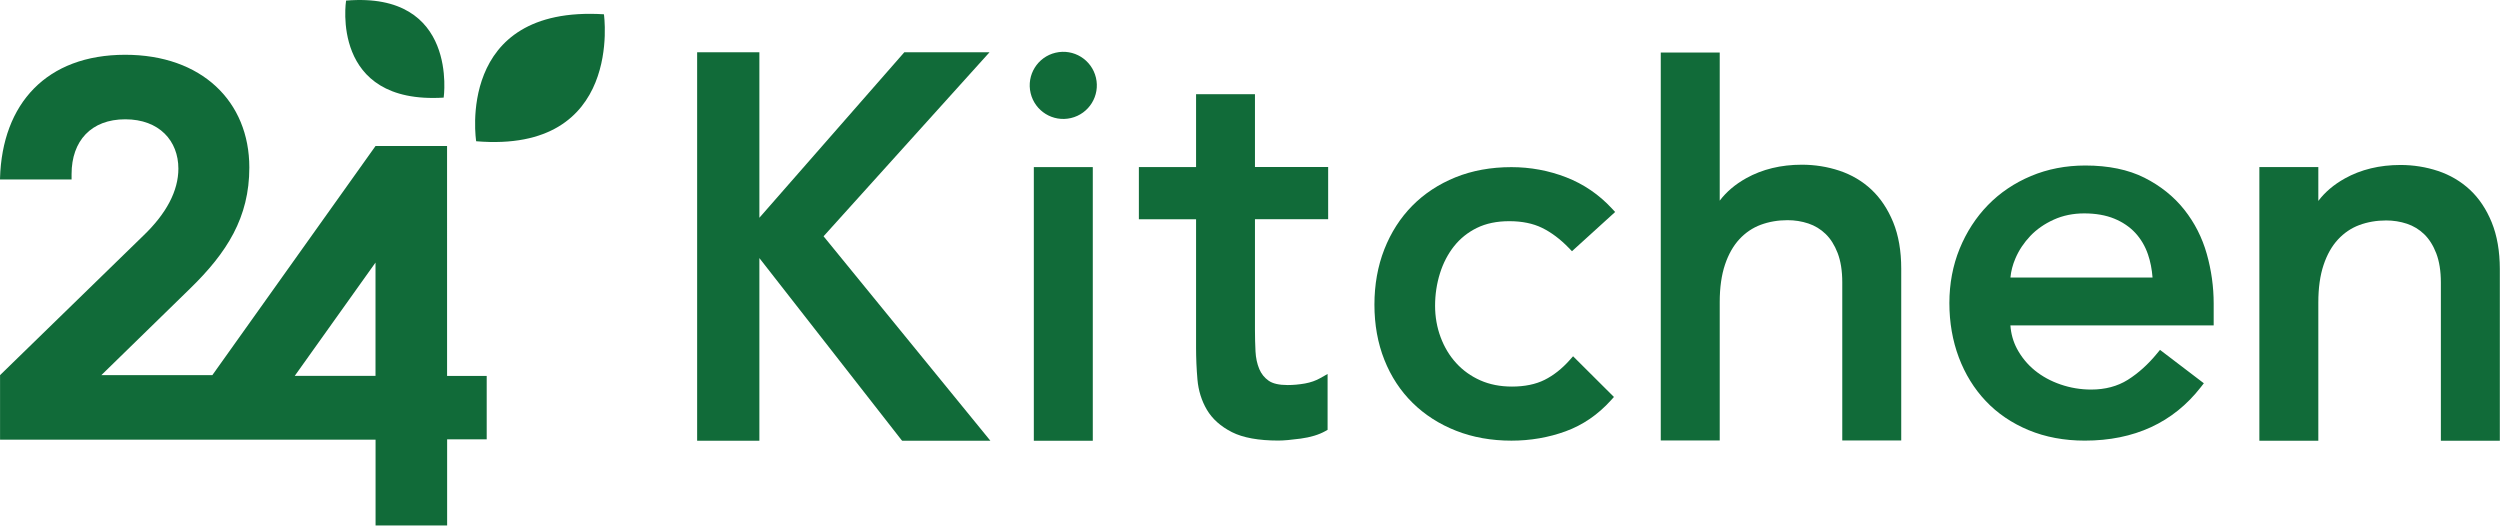 <svg fill="none" version="1.1" viewBox="0 0 800 168.16" xmlns="http://www.w3.org/2000/svg">
 <g transform="scale(5.442)" clip-path="url(#a)" fill="#116b39">
  <path d="m28 8.306s-1.268-8.009 7.512-7.466c0 0 1.177 8.19-7.512 7.466z"/>
  <path d="m20.35 0.035s-0.968 6.12 5.739 5.705c0 0 0.898-6.259-5.739-5.705z"/>
  <path d="m26.288 8.587h-4.207l-9.594 13.471h-6.527l5.195-5.068c2.199-2.135 3.506-4.208 3.506-7.139 0-3.889-2.805-6.63-7.298-6.63-4.621 0-7.235 2.868-7.362 7.268v0.064h4.208v-0.319c0-1.944 1.148-3.219 3.156-3.219s3.124 1.274 3.124 2.9c0 1.306-0.702 2.645-2.072 3.953l-8.414 8.191v3.793h22.081v5.048h4.208v-5.068h2.327v-3.728h-2.33zm-4.207 13.514h-4.749l4.749-6.662z"/>
  <path d="m58.184 3.075h-5.01l-8.521 9.73v-9.73h-3.66v22.842h3.66v-10.741l8.356 10.697 0.044 0.044h5.184l-9.81-12.023z"/>
  <path d="m64.258 9.826h-3.467v16.091h3.467z"/>
  <path d="m73.798 5.539h-3.467v4.285h-3.363v3.069h3.363v7.549c0 0.63 0.028 1.261 0.081 1.876 0.057 0.651 0.244 1.248 0.555 1.776 0.318 0.539 0.813 0.981 1.472 1.316 0.651 0.33 1.569 0.496 2.729 0.496 0.311 0 0.754-0.039 1.316-0.115 0.582-0.08 1.066-0.227 1.44-0.436l0.141-0.08v-3.284l-0.416 0.236c-0.272 0.155-0.579 0.263-0.913 0.323-0.35 0.061-0.693 0.092-1.02 0.092-0.5 0-0.877-0.085-1.118-0.256-0.247-0.172-0.431-0.403-0.55-0.686-0.127-0.302-0.202-0.65-0.222-1.034-0.021-0.41-0.032-0.833-0.032-1.258v-6.518h4.304v-3.069h-4.304v-4.282z"/>
  <path d="m85.502 14.478c0.359-0.455 0.813-0.818 1.346-1.078 0.534-0.262 1.173-0.394 1.9-0.394 0.747 0 1.397 0.132 1.931 0.394 0.542 0.266 1.07 0.662 1.568 1.177l0.188 0.195 2.539-2.307-0.191-0.205c-0.757-0.818-1.663-1.436-2.69-1.835-1.021-0.396-2.104-0.597-3.22-0.597-1.201 0-2.307 0.202-3.287 0.598-0.984 0.399-1.838 0.961-2.539 1.671-0.702 0.71-1.256 1.572-1.645 2.562-0.387 0.986-0.583 2.083-0.583 3.257 0 1.176 0.196 2.266 0.585 3.243 0.388 0.98 0.949 1.832 1.663 2.533 0.713 0.701 1.572 1.252 2.554 1.637 0.978 0.386 2.074 0.582 3.253 0.582 1.114 0 2.185-0.184 3.184-0.548 1.01-0.367 1.907-0.981 2.668-1.824l0.177-0.196-2.403-2.394-0.196 0.22c-0.455 0.512-0.954 0.906-1.484 1.17-0.523 0.26-1.168 0.392-1.914 0.392-0.69 0-1.317-0.123-1.863-0.367-0.547-0.243-1.022-0.583-1.413-1.012-0.392-0.428-0.701-0.939-0.917-1.519-0.217-0.579-0.327-1.204-0.327-1.855 0-0.656 0.096-1.296 0.285-1.9 0.187-0.602 0.467-1.14 0.83-1.6z"/>
  <path d="m110.04 11.145c-0.535-0.498-1.167-0.871-1.88-1.108-0.705-0.234-1.447-0.352-2.206-0.352-1.228 0-2.329 0.267-3.272 0.793-0.646 0.36-1.168 0.803-1.559 1.321v-8.709h-3.467v22.81h3.467v-8.14c0-0.847 0.104-1.587 0.31-2.199 0.201-0.603 0.486-1.106 0.846-1.495 0.356-0.384 0.778-0.67 1.252-0.847 0.484-0.18 1.017-0.272 1.584-0.272 0.42 0 0.831 0.065 1.222 0.195 0.379 0.126 0.718 0.332 1.01 0.613 0.292 0.281 0.531 0.659 0.71 1.124 0.18 0.471 0.272 1.049 0.272 1.72v9.3h3.467v-10.102c0-1.041-0.158-1.959-0.473-2.73-0.318-0.775-0.749-1.421-1.283-1.92z"/>
  <path d="m128.44 12.33c-0.611-0.771-1.4-1.404-2.343-1.879-0.949-0.478-2.119-0.719-3.478-0.719-1.144 0-2.218 0.208-3.193 0.618-0.976 0.41-1.827 0.985-2.532 1.709-0.704 0.723-1.263 1.587-1.664 2.567-0.4 0.98-0.603 2.055-0.603 3.195 0 1.137 0.186 2.21 0.552 3.187 0.369 0.982 0.901 1.847 1.586 2.571 0.684 0.726 1.533 1.302 2.519 1.712 0.985 0.41 2.097 0.618 3.303 0.618 2.911 0 5.208-1.06 6.831-3.151l0.172-0.222-2.578-1.964-0.171 0.208c-0.524 0.642-1.105 1.165-1.726 1.556-0.604 0.378-1.327 0.57-2.15 0.57-0.618 0-1.223-0.1-1.799-0.299-0.574-0.196-1.085-0.476-1.52-0.83-0.43-0.351-0.783-0.781-1.048-1.278-0.218-0.414-0.348-0.871-0.383-1.364h11.953v-1.285c0-0.982-0.136-1.962-0.404-2.914-0.27-0.961-0.715-1.838-1.324-2.606zm-1.866 3.989h-8.356c0.033-0.372 0.132-0.753 0.296-1.133 0.206-0.479 0.501-0.921 0.874-1.313 0.371-0.39 0.836-0.713 1.378-0.958 0.537-0.244 1.14-0.367 1.789-0.367 0.674 0 1.269 0.104 1.767 0.308 0.495 0.203 0.911 0.486 1.24 0.841 0.328 0.356 0.579 0.782 0.744 1.265 0.142 0.414 0.231 0.87 0.268 1.357z"/>
  <path d="m146.52 13.08c-0.316-0.775-0.746-1.42-1.281-1.919-0.535-0.498-1.168-0.87-1.88-1.108-0.705-0.234-1.447-0.352-2.206-0.352-1.228 0-2.329 0.267-3.272 0.793-0.646 0.36-1.168 0.803-1.559 1.321v-1.99h-3.467v16.091h3.467v-8.14c0-0.847 0.104-1.587 0.31-2.199 0.201-0.603 0.485-1.106 0.846-1.495 0.356-0.384 0.778-0.67 1.251-0.847 0.485-0.18 1.017-0.272 1.584-0.272 0.421 0 0.832 0.065 1.223 0.195 0.379 0.127 0.719 0.332 1.01 0.613 0.292 0.282 0.531 0.659 0.71 1.124 0.18 0.47 0.272 1.049 0.272 1.72v9.3h3.467v-10.106c-3e-3 -1.037-0.161-1.956-0.475-2.728z"/>
  <path d="m62.976 6.941c1.061-0.25 1.718-1.313 1.467-2.374s-1.313-1.718-2.374-1.467c-1.061 0.25-1.718 1.313-1.467 2.374s1.313 1.718 2.374 1.467z"/>
 </g>
</svg>
